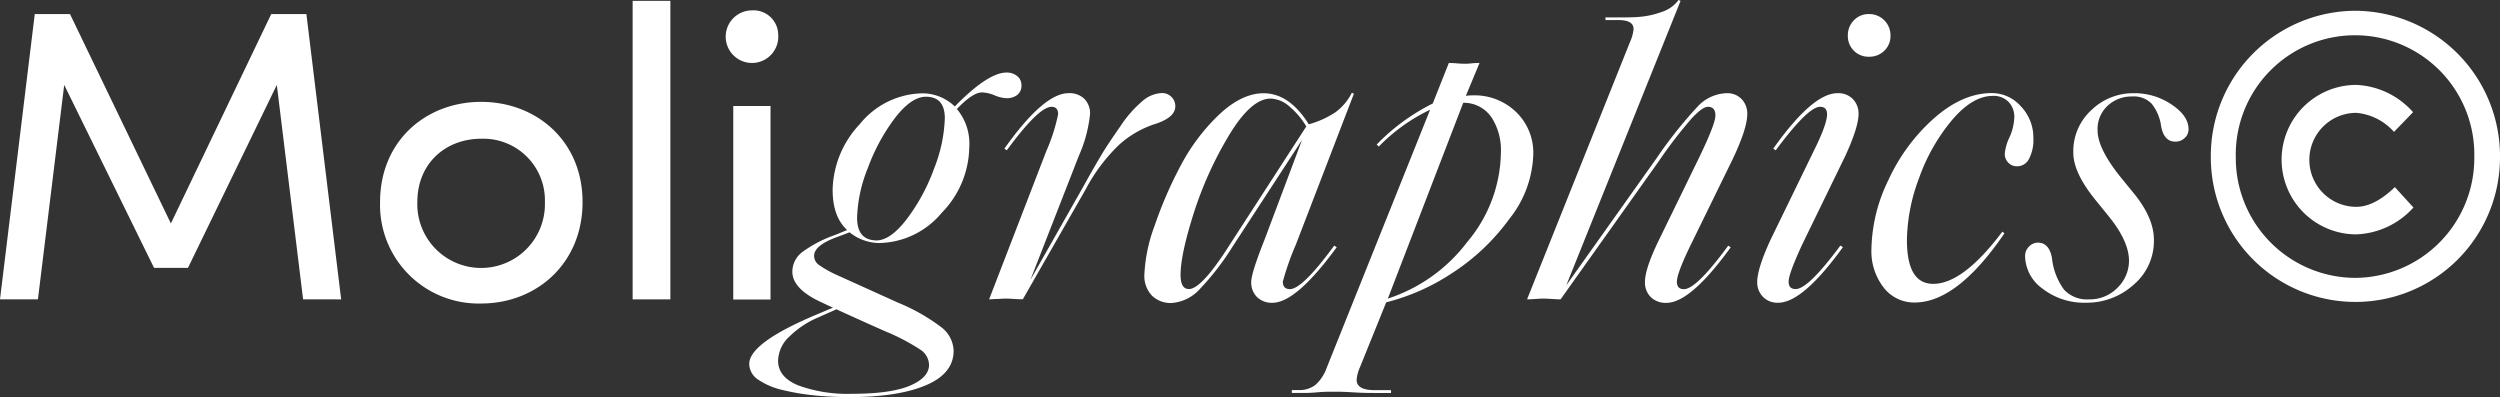 <svg id="Capa_1" data-name="Capa 1" xmlns="http://www.w3.org/2000/svg" viewBox="0 0 380.39 60.42"><rect x="0" y="0" width="380.39" height="60.42" fill="#333333" stroke="none"/><defs><style>.cls-1{fill:#fff;}</style></defs><path class="cls-1" d="M41.27,2.14h5.35l5.29,43.41H46.12l-4-32.63L28.6,40.76H23.44L9.77,12.92l-4,32.63H0L5.29,2.14h5.36L26,34Z"/><path class="cls-1" d="M57.83,30.75c0-9.33,7-15.25,15.38-15.25s15.43,5.92,15.43,15.25-7,15.43-15.43,15.43A15,15,0,0,1,57.83,30.75Zm25.08,0a9.37,9.37,0,0,0-9.7-9.64c-5.36,0-9.71,3.71-9.71,9.64a9.71,9.71,0,1,0,19.41,0Z"/><path class="cls-1" d="M102,.13V45.55H96.26V.13Z"/><path class="cls-1" d="M114.41,1.58a3.75,3.75,0,0,1,4,3.71,4,4,0,1,1-4-3.71Zm2.83,44h-5.67V16.13h5.67Z"/><path class="cls-1" d="M124,60.17a35.22,35.22,0,0,1-4.88-.82,10.86,10.86,0,0,1-3.75-1.58A2.92,2.92,0,0,1,114,55.38q0-3.21,10.21-7.5l2.52-1.07-1.89-.88c-2.86-1.34-4.28-2.88-4.28-4.6a3.77,3.77,0,0,1,1.54-3,19.15,19.15,0,0,1,5-2.59L128.9,35q-2.2-2-2.21-6.11a15,15,0,0,1,4.13-10,12.51,12.51,0,0,1,9.67-4.69,7.16,7.16,0,0,1,4.79,2l.37-.38q4.8-4.79,7.5-4.78a2.46,2.46,0,0,1,1.61.53,1.74,1.74,0,0,1,.66,1.42,1.75,1.75,0,0,1-.63,1.45,2.59,2.59,0,0,1-1.64.5,5.26,5.26,0,0,1-1.83-.44,5.48,5.48,0,0,0-1.88-.44c-.89,0-2,.69-3.41,2.08l-.44.44a8.17,8.17,0,0,1,1.89,5.8,14.55,14.55,0,0,1-4.19,10,12.67,12.67,0,0,1-9.61,4.6,7.37,7.37,0,0,1-4.41-1.63l-2,.75q-3.41,1.26-3.4,2.84a1.72,1.72,0,0,0,.79,1.41,16.81,16.81,0,0,0,2.8,1.55l9.2,4.16a29,29,0,0,1,6.58,3.74,4.68,4.68,0,0,1,1.86,3.56c0,2.31-1.41,4.07-4.22,5.26s-6.68,1.8-11.59,1.8C127.49,60.42,125.71,60.34,124,60.17Zm14.43-1.48q2.92-1.23,2.93-3.18A2.85,2.85,0,0,0,140,53.18a31.41,31.41,0,0,0-5.16-2.71s-1.29-.56-3.75-1.67-3.73-1.69-3.81-1.74l-2.84,1.26a14.05,14.05,0,0,0-4.31,2.87,5.17,5.17,0,0,0-1.74,3.69q0,2.52,3.12,3.78a21.92,21.92,0,0,0,8.1,1.26Q135.51,59.92,138.44,58.69ZM138,33.3a29.24,29.24,0,0,0,4.13-7.66A22.6,22.6,0,0,0,143.76,18q0-3.29-2.89-3.28-2.2,0-4.7,3.24a29.47,29.47,0,0,0-4.12,7.6,21.81,21.81,0,0,0-1.64,7.56c0,2.31,1,3.46,3,3.46Q135.52,36.54,138,33.3Z"/><path class="cls-1" d="M154.35,45.49q-.89-.06-1.26-.06t-1.26.06c-.59,0-1,.06-1.33.06L159.2,23A27.75,27.75,0,0,0,161,17.39c0-.76-.34-1.14-1-1.14-1.31,0-3.57,2.21-6.81,6.62l-.37-.25q6-8.45,9.76-8.44a3.22,3.22,0,0,1,2.43.88,3.16,3.16,0,0,1,.85,2.27,20.77,20.77,0,0,1-1.7,6.36l-7.38,18.9,8-14.11c1.21-2.19,2.17-3.85,2.86-5s1.64-2.56,2.84-4.28a17.72,17.72,0,0,1,3.34-3.81,4.79,4.79,0,0,1,2.93-1.23,2,2,0,0,1,2.08,2c0,1.14-1,2-2.9,2.65a15.06,15.06,0,0,0-5.64,3.21,26.25,26.25,0,0,0-5.07,6.74l-9.58,16.76Q155.24,45.55,154.35,45.49Z"/><path class="cls-1" d="M191.23,45.17a3.14,3.14,0,0,1-.85-2.26c0-.89.66-3,2-6.37l5.73-15.24L187.61,37.42A40.09,40.09,0,0,1,182.54,44a6.39,6.39,0,0,1-4.38,2.11A4.12,4.12,0,0,1,175.29,45a4.37,4.37,0,0,1-1.16-3.34,24.15,24.15,0,0,1,1.54-7.28,61.91,61.91,0,0,1,3.94-9.11,30,30,0,0,1,5.86-7.81q3.47-3.27,6.8-3.27,3.91,0,6.87,4.72a14.11,14.11,0,0,0,4.1-1.86,8.36,8.36,0,0,0,2.45-2.93l.32.13-8.82,22.93a41.82,41.82,0,0,0-2,5.67q0,1.14,1.08,1.14,1.89,0,6.74-6.62l.38.25q-6.18,8.45-9.77,8.45A3.22,3.22,0,0,1,191.23,45.17Zm-4.12-7.93,11.65-18a11.83,11.83,0,0,0-2.52-3A4.56,4.56,0,0,0,193.35,15c-2,0-4.09,1.85-6.34,5.57a55.89,55.89,0,0,0-5.38,11.88q-2,6.3-2,9.38c0,1.43.42,2.15,1.26,2.15Q182.82,44,187.11,37.24Z"/><path class="cls-1" d="M208.46,59.79q-.94,0-2.52-.09c-1.05-.07-2-.1-2.83-.1s-1.68,0-2.77.1-1.92.09-2.46.09h-1.32v-.44h1.07a4,4,0,0,0,2.49-.76A6.22,6.22,0,0,0,201.85,56L217.6,16.7a27.22,27.22,0,0,0-7.81,5.6l-.32-.31A31.37,31.37,0,0,1,218,15.75l2.45-6.17q.45,0,1.2.06t1.14.06c.25,0,.62,0,1.13-.06s.9-.06,1.2-.06l-2.08,5a7.39,7.39,0,0,1,1-.07,9.09,9.09,0,0,1,6.67,2.56,8.59,8.59,0,0,1,2.59,6.39,16.49,16.49,0,0,1-3.63,9.83A32.7,32.7,0,0,1,221,41.52,32.55,32.55,0,0,1,210.92,46l-4,9.89a5.85,5.85,0,0,0-.5,1.89c0,1.06.9,1.58,2.71,1.58h2.52v.44Zm18.43-42a5.07,5.07,0,0,0-4.25-2.15L211.17,45.43a24.72,24.72,0,0,0,12.07-8.6,21.53,21.53,0,0,0,5.13-13.58A9.21,9.21,0,0,0,226.89,17.77Z"/><path class="cls-1" d="M251.14,45.17a3.14,3.14,0,0,1-.85-2.26c0-1.35.7-3.45,2.08-6.3l6.18-12.67q2.46-5.1,2.46-6.36c0-.88-.38-1.33-1.14-1.33-.54,0-1.35.57-2.42,1.71a67.85,67.85,0,0,0-5,6.49l-15,21.1q-.44,0-1.32-.06t-1.26-.06q-.37,0-1.23.06t-1.29.06L248,6.43a6.45,6.45,0,0,0,.56-2c0-.92-.77-1.38-2.33-1.38h-1.95V2.65H246c1.47,0,2.67,0,3.59-.1a12.59,12.59,0,0,0,3.21-.72A5.09,5.09,0,0,0,255.4,0l.31.13L238.32,43.41l13.74-19.34a66.8,66.8,0,0,1,6.21-7.82,6.29,6.29,0,0,1,4.44-2.07,3,3,0,0,1,2.3.91,3.19,3.19,0,0,1,.85,2.24q0,2.21-2.21,6.86l-6.36,13q-2.15,4.41-2.14,5.67c0,.76.35,1.14,1.07,1.14q1.89,0,6.74-6.62l.38.25q-6.12,8.45-9.77,8.45A3.22,3.22,0,0,1,251.14,45.17Z"/><path class="cls-1" d="M274.23,37.17c-1.38,3-2.08,4.87-2.08,5.67s.36,1.14,1.08,1.14q1.89,0,6.8-6.62l.38.25q-6.12,8.45-9.83,8.45a3.07,3.07,0,0,1-2.36-.92,3.14,3.14,0,0,1-.85-2.23q0-2,2-6.37l6.56-13.48Q278,18.91,278,17.39c0-.76-.35-1.14-1.07-1.14q-1.83,0-6.74,6.62l-.38-.25q6-8.45,9.77-8.44a3.06,3.06,0,0,1,2.36.91,3.14,3.14,0,0,1,.85,2.24q0,2-2,6.36Zm7.85-29.45a3.13,3.13,0,0,1-.92-2.3,3.23,3.23,0,0,1,.92-2.33,3.06,3.06,0,0,1,2.3-.95,3.23,3.23,0,0,1,3.27,3.28,3.07,3.07,0,0,1-.94,2.3,3.22,3.22,0,0,1-2.33.91A3.1,3.1,0,0,1,282.08,7.72Z"/><path class="cls-1" d="M286.64,43.79a9,9,0,0,1-1.89-5.92,24.77,24.77,0,0,1,2.59-10.49A28.3,28.3,0,0,1,294.27,18q4.35-3.84,8.82-3.84a5.91,5.91,0,0,1,4.38,2,6.87,6.87,0,0,1,1.92,4.92,6.1,6.1,0,0,1-.66,3.08,2,2,0,0,1-1.8,1.14,1.8,1.8,0,0,1-1.35-.54,1.89,1.89,0,0,1-.54-1.41,7.43,7.43,0,0,1,.73-2.49,8.08,8.08,0,0,0,.72-3,3.26,3.26,0,0,0-.88-2.36,3.18,3.18,0,0,0-2.4-.91q-3.07,0-6.2,3.68a28.69,28.69,0,0,0-5,8.79,27.73,27.73,0,0,0-1.86,9.45c0,4.46,1.32,6.68,4,6.68q4.55,0,10.52-7.94l.32.25q-7.19,10.53-13.67,10.53A5.86,5.86,0,0,1,286.64,43.79Z"/><path class="cls-1" d="M310.77,43.91A6.22,6.22,0,0,1,308.13,39a2,2,0,0,1,.59-1.48,1.89,1.89,0,0,1,1.36-.6c1.13,0,1.85.78,2.14,2.33a9.76,9.76,0,0,0,1.86,4.85,4.75,4.75,0,0,0,3.75,1.45,5.86,5.86,0,0,0,4.38-1.79,5.73,5.73,0,0,0,1.73-4.07q0-3-3.15-6.86L319,30.62c-2.36-2.86-3.53-5.31-3.53-7.37a8.45,8.45,0,0,1,2.77-6.52,9.13,9.13,0,0,1,6.36-2.55,10.08,10.08,0,0,1,5.83,1.73Q333,17.63,333,19.66a1.73,1.73,0,0,1-.6,1.35,2,2,0,0,1-1.41.54c-1.14,0-1.85-.76-2.15-2.27a7,7,0,0,0-1.45-3.5,3.81,3.81,0,0,0-3-1.1,5.31,5.31,0,0,0-3.68,1.39,4.81,4.81,0,0,0-1.55,3.78c0,1.89,1.24,4.34,3.72,7.37l1.95,2.39c1.94,2.44,2.9,4.73,2.9,6.87a8.71,8.71,0,0,1-3.12,6.87,10.6,10.6,0,0,1-7.15,2.71A10.37,10.37,0,0,1,310.77,43.91Z"/><path class="cls-1" d="M358.34,1.64a22.13,22.13,0,0,1,22.05,22.3,22,22,0,1,1-44,0A22.08,22.08,0,0,1,358.34,1.64Zm0,40.64a18.23,18.23,0,0,0,18.14-18.34,18.15,18.15,0,1,0-36.29,0A18.24,18.24,0,0,0,358.34,42.28Zm8.88-10.71a12.3,12.3,0,0,1-8.69,4.09,11.37,11.37,0,0,1,0-22.74,12.22,12.22,0,0,1,8.63,4.15l-2.9,3a8.66,8.66,0,0,0-5.73-2.9,7.15,7.15,0,0,0,0,14.3c2,0,4-1.2,5.86-3Z"/></svg>